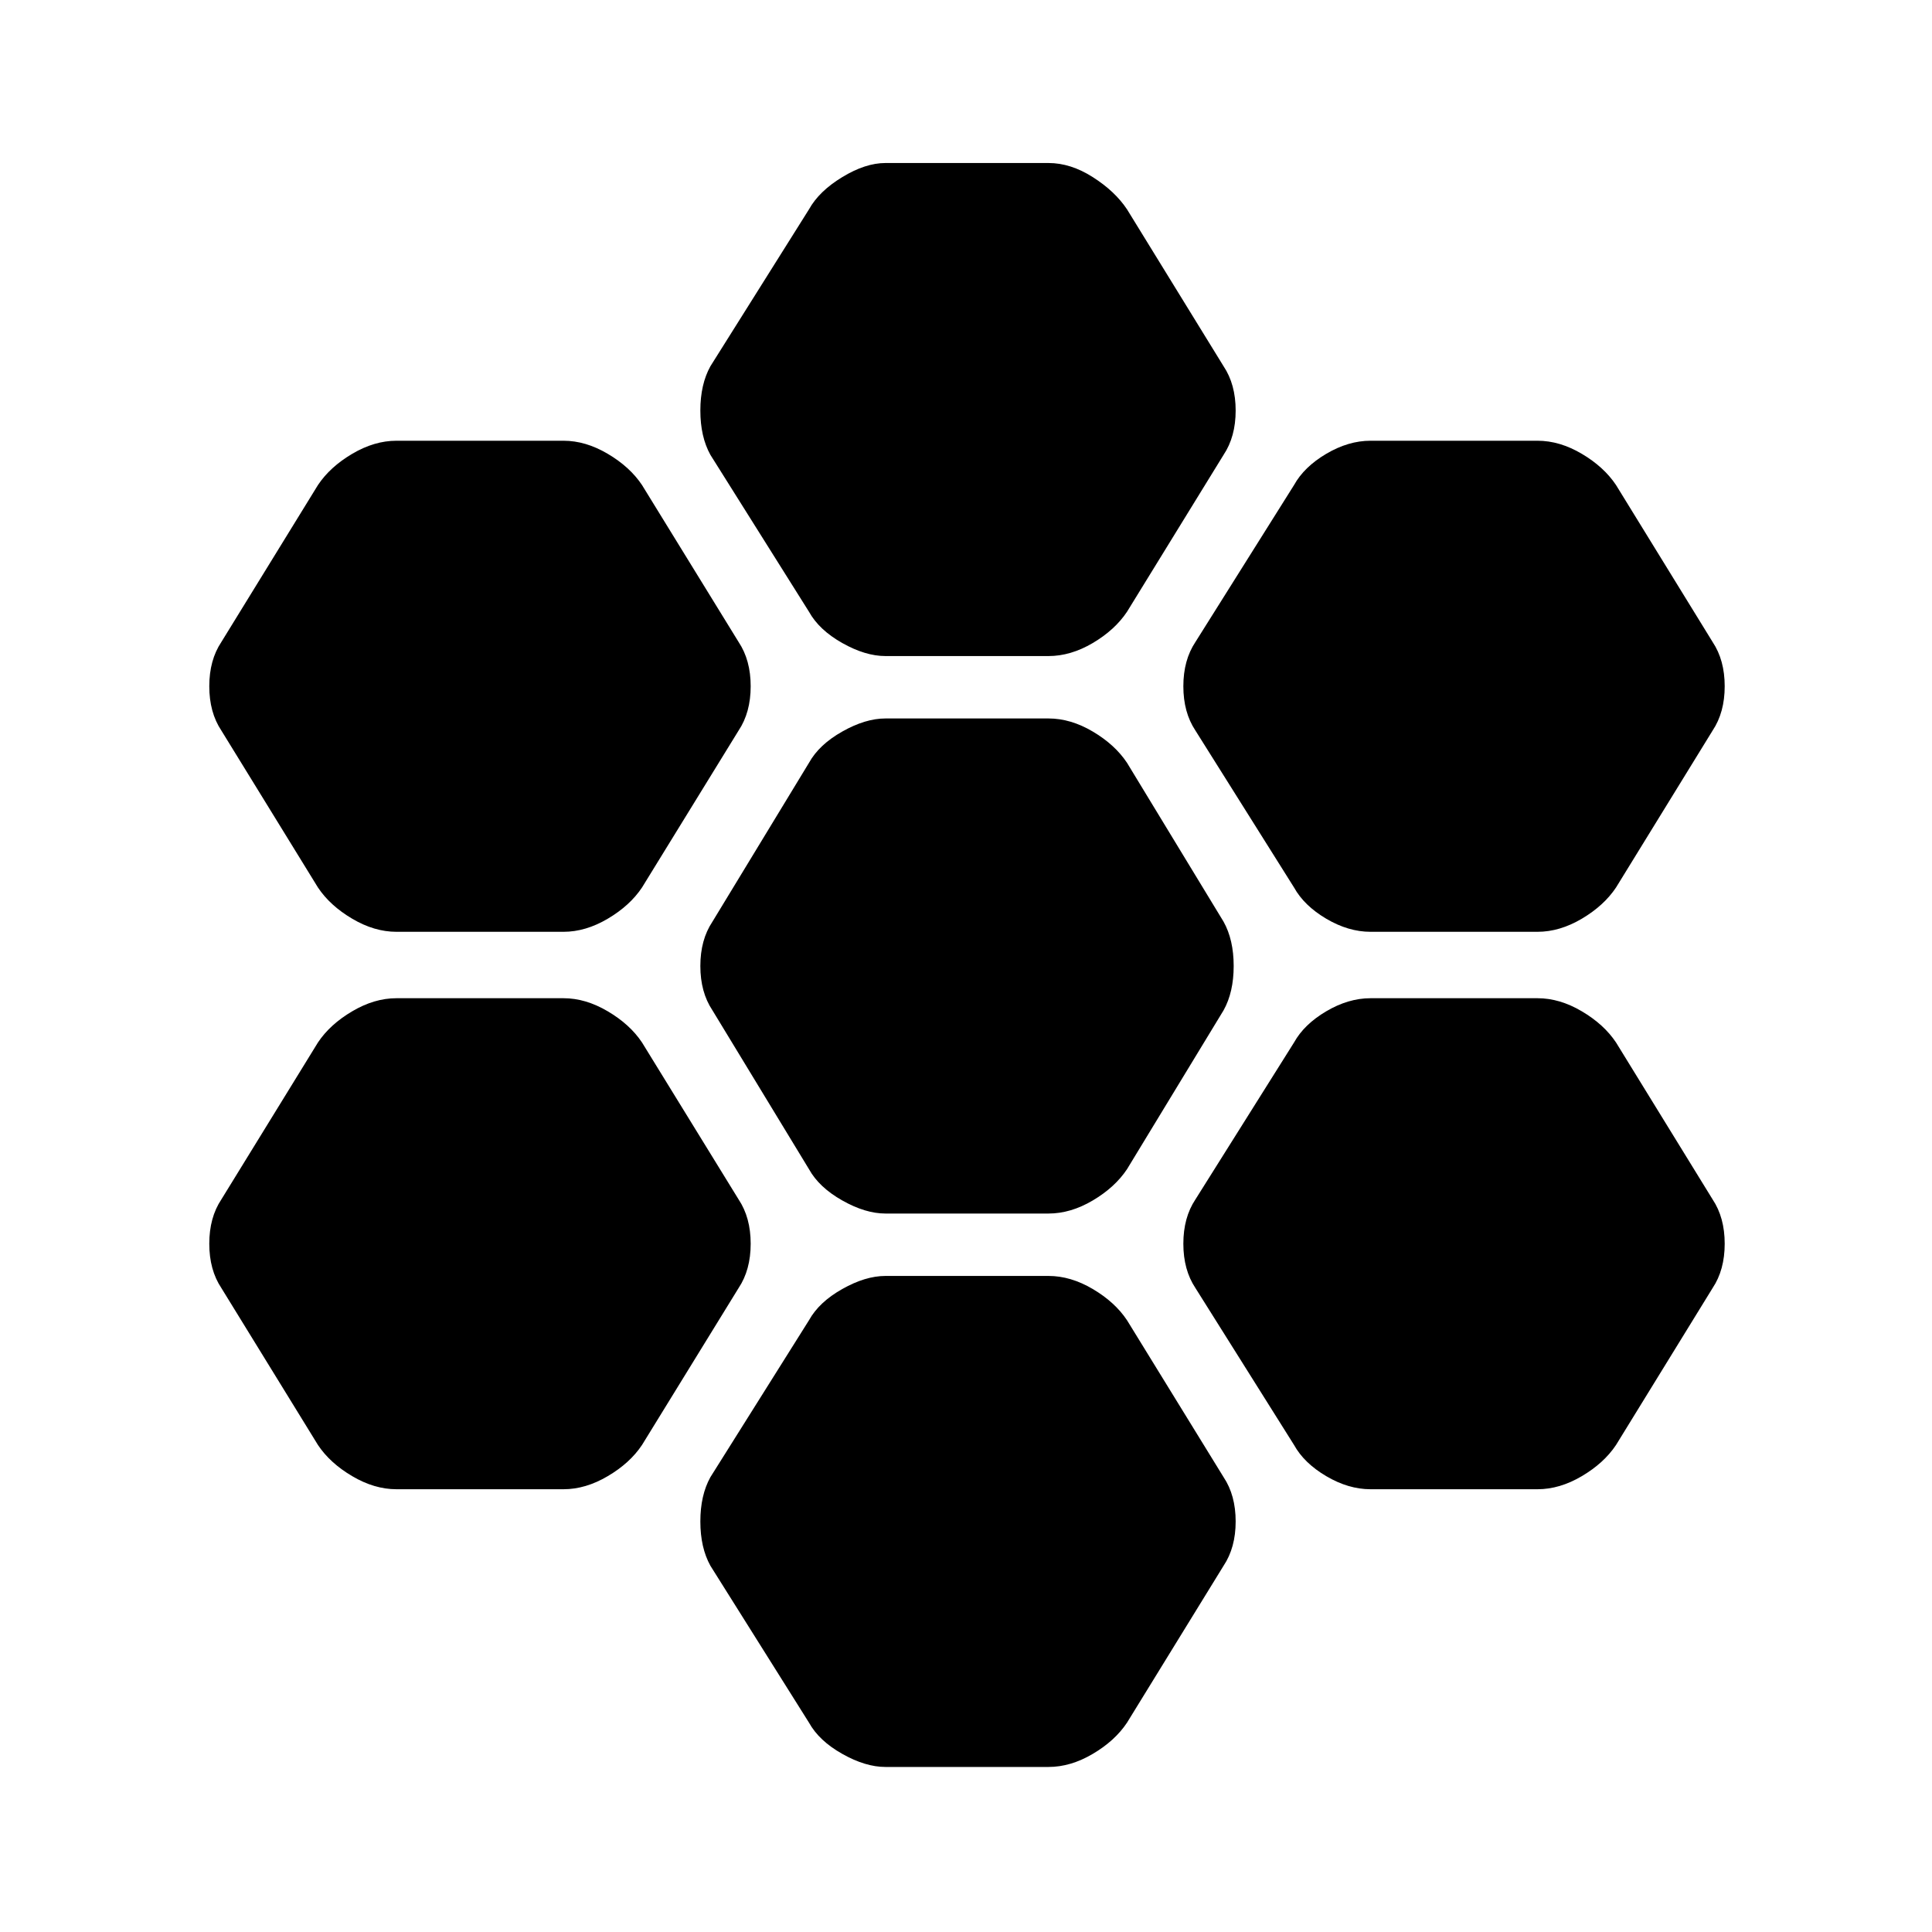 <svg xmlns="http://www.w3.org/2000/svg" height="40" width="40"><path d="M28.375 19.292q-.458 0-.917-.271-.458-.271-.666-.646l-2.042-3.25q-.25-.375-.25-.917 0-.541.25-.916l2.042-3.25q.208-.375.666-.646.459-.271.917-.271h3.458q.459 0 .917.271t.708.646l2 3.25q.25.375.25.916 0 .542-.25.917l-2 3.25q-.25.375-.708.646-.458.271-.917.271Zm-10.042 5.833q-.416 0-.895-.271-.48-.271-.688-.646l-2-3.291q-.25-.375-.25-.917t.25-.917l2-3.291q.208-.375.688-.646.479-.271.895-.271h3.375q.459 0 .917.271t.708.646l2 3.291q.209.375.209.917t-.209.917l-2 3.291q-.25.375-.708.646-.458.271-.917.271Zm0-11.542q-.416 0-.895-.27-.48-.271-.688-.646l-2.042-3.25Q14.5 9.042 14.5 8.5t.208-.917l2.042-3.25q.208-.375.688-.666.479-.292.895-.292h3.375q.459 0 .917.292.458.291.708.666l2 3.25q.25.375.25.917t-.25.917l-2 3.25q-.25.375-.708.646-.458.27-.917.27ZM8.208 19.292q-.458 0-.916-.271-.459-.271-.709-.646l-2-3.25q-.25-.375-.25-.917 0-.541.25-.916l2-3.25q.25-.375.709-.646.458-.271.916-.271h3.459q.458 0 .916.271.459.271.709.646l2 3.25q.25.375.25.916 0 .542-.25.917l-2 3.25q-.25.375-.709.646-.458.271-.916.271Zm0 11.541q-.458 0-.916-.271-.459-.27-.709-.645l-2-3.25q-.25-.375-.25-.917t.25-.917l2-3.25q.25-.375.709-.645.458-.271.916-.271h3.459q.458 0 .916.271.459.27.709.645l2 3.25q.25.375.25.917t-.25.917l-2 3.25q-.25.375-.709.645-.458.271-.916.271Zm10.125 5.75q-.416 0-.895-.271-.48-.27-.688-.645l-2.042-3.25q-.208-.375-.208-.917t.208-.917l2.042-3.25q.208-.375.688-.645.479-.271.895-.271h3.375q.459 0 .917.271.458.27.708.645l2 3.25q.25.375.25.917t-.25.917l-2 3.25q-.25.375-.708.645-.458.271-.917.271Zm10.042-5.75q-.458 0-.917-.271-.458-.27-.666-.645l-2.042-3.25q-.25-.375-.25-.917t.25-.917l2.042-3.25q.208-.375.666-.645.459-.271.917-.271h3.458q.459 0 .917.271.458.27.708.645l2 3.25q.25.375.25.917t-.25.917l-2 3.25q-.25.375-.708.645-.458.271-.917.271Z"/></svg>